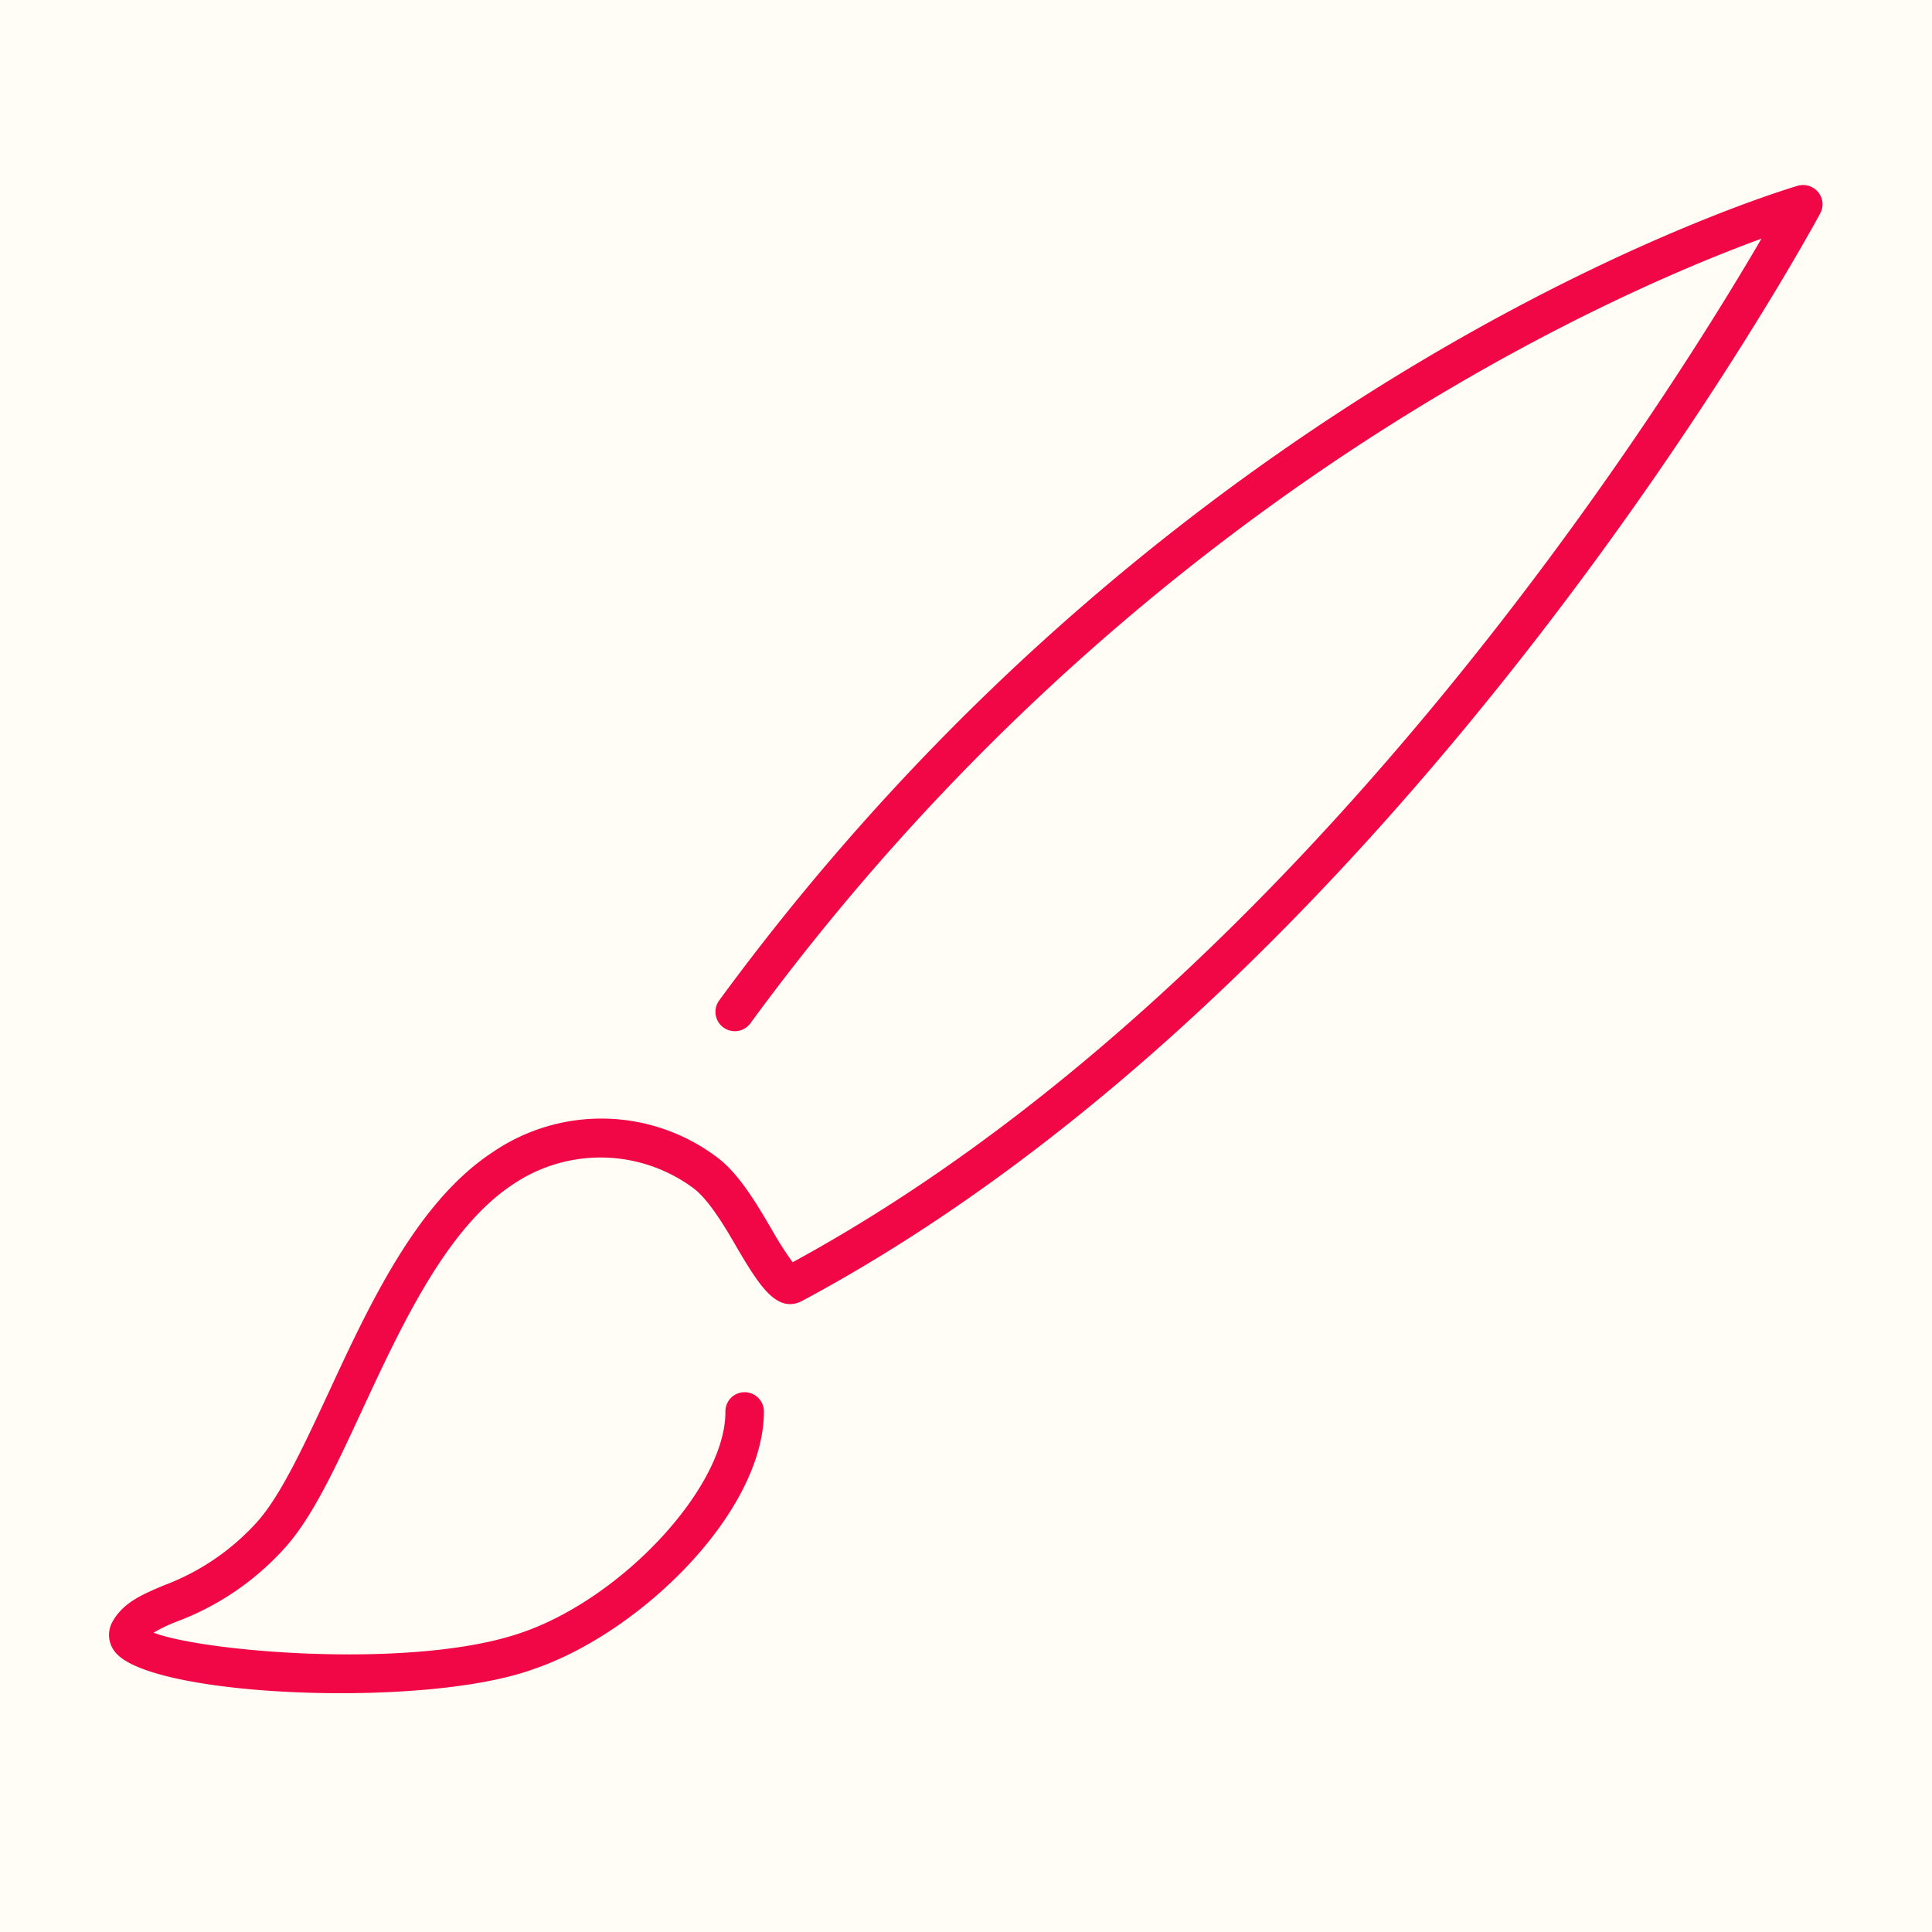 <svg xmlns="http://www.w3.org/2000/svg" viewBox="0 0 150 150"><defs><style>.cls-1{fill:#fffdf5;}.cls-2{fill:#f20746;}</style></defs><title>navicon-studies-design</title><g id="Layer_2" data-name="Layer 2"><g id="StudyNavs"><g id="navicon-studies-design"><rect id="background" class="cls-1" width="150" height="150"/><g id="lineart-designstudies"><path class="cls-2" d="M26.47,131.46c-8,0-15.84-1.14-17.5-3.16a2.1,2.1,0,0,1-.21-2.44c.85-1.46,2.28-2.06,3.93-2.76a18.41,18.41,0,0,0,7.21-4.87c1.84-2,3.65-5.9,5.56-10,3.24-7,6.92-14.91,12.77-18.76a14.94,14.94,0,0,1,17.44.38c1.69,1.25,3.08,3.61,4.3,5.7A25.34,25.34,0,0,0,61.54,98c39.39-21.43,67.8-66.75,75.22-79.47C125.14,22.78,88,38.84,58.26,79.45a1.5,1.5,0,0,1-2.42-1.78c36.23-49.42,83.28-63.11,83.75-63.25a1.51,1.51,0,0,1,1.58.51,1.47,1.47,0,0,1,.15,1.64c-.31.59-32,59.21-79,84.41-2,1.08-3.39-1.24-5-3.93-1-1.75-2.29-3.92-3.5-4.81a12.11,12.11,0,0,0-14-.28c-5.14,3.38-8.62,10.89-11.7,17.51-2.1,4.53-3.91,8.43-6.07,10.78a21.32,21.32,0,0,1-8.25,5.62,12.59,12.59,0,0,0-1.88.89c3.87,1.49,20.23,2.9,28.57,0,7.87-2.69,15.86-11.35,15.83-17.16a1.49,1.49,0,0,1,1.49-1.51h0a1.5,1.5,0,0,1,1.5,1.49c0,7.82-9.57,17.18-17.86,20C37.9,130.88,32.15,131.46,26.47,131.46Z"/></g></g></g></g></svg>